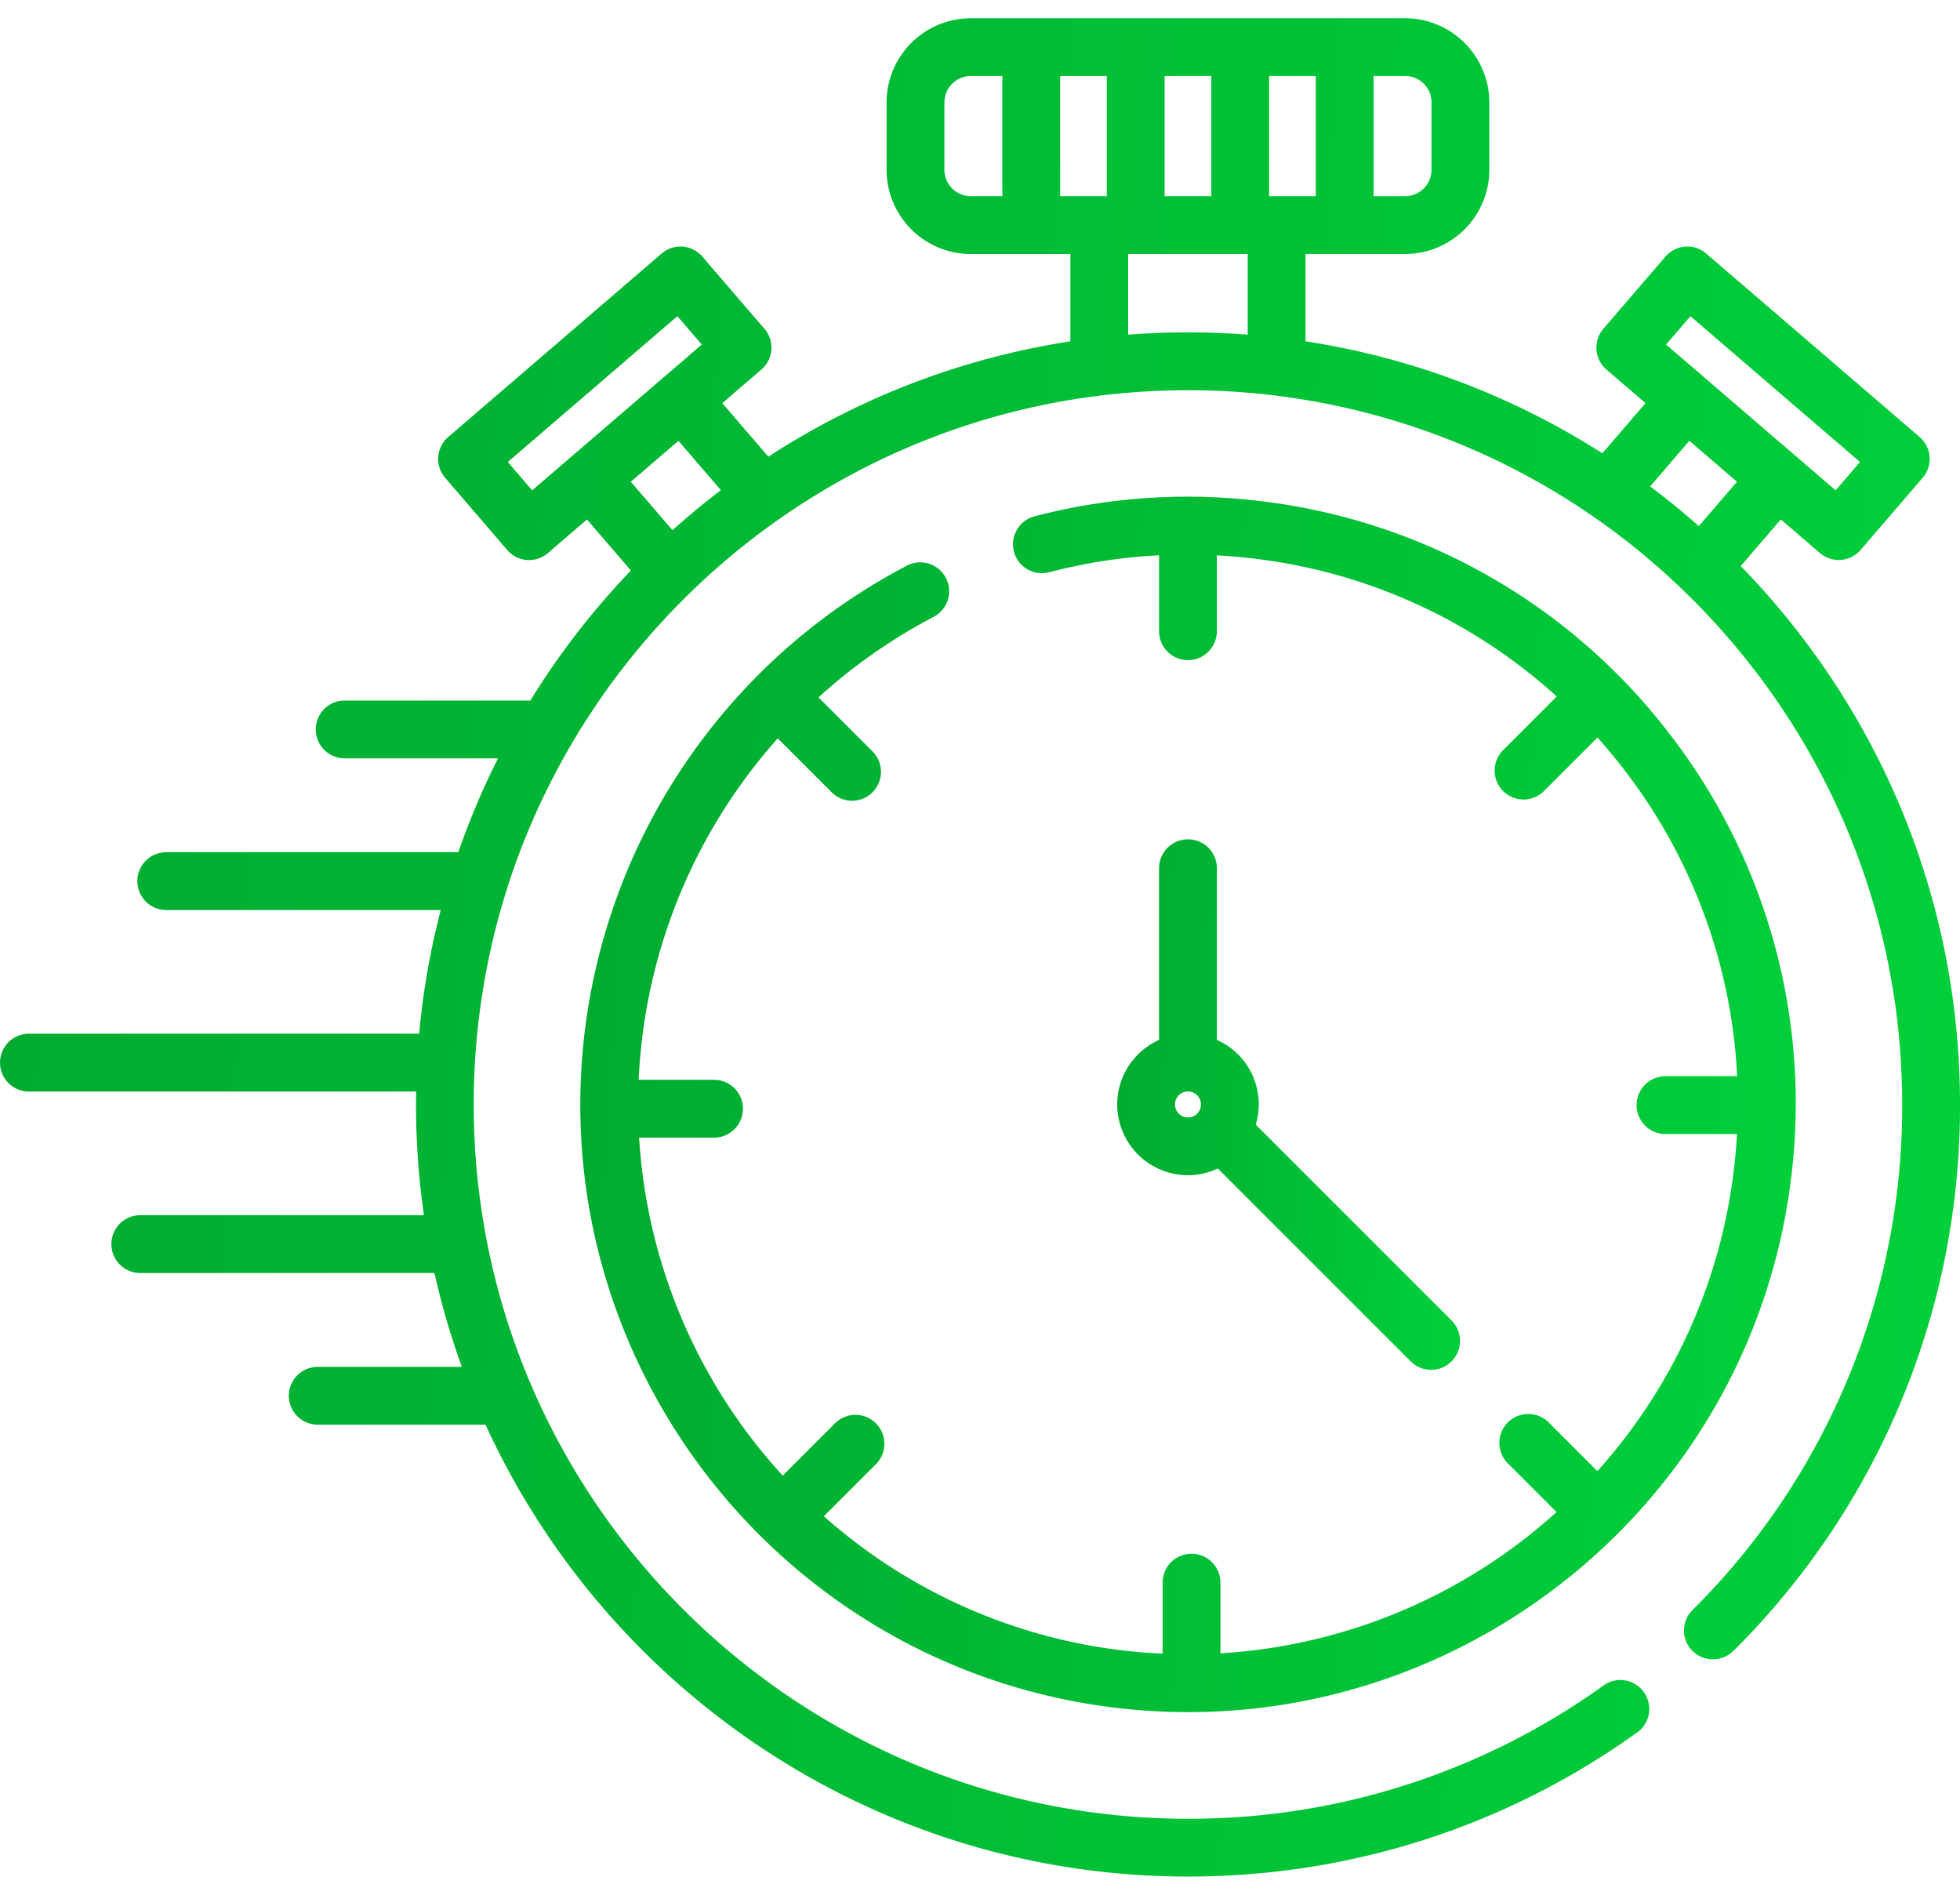 <svg width="60" height="58" fill="none" xmlns="http://www.w3.org/2000/svg"><path d="m53.288 17.328 1.227-1.428 1.196 1.028a.885.885 0 0 0 1.247-.094l1.9-2.21a.885.885 0 0 0-.094-1.247L52.23 7.761a.881.881 0 0 0-1.247.094l-1.9 2.209a.885.885 0 0 0 .094 1.248l1.196 1.028-1.32 1.536a23.481 23.481 0 0 0-9.088-3.428V7.775h3.047a2.582 2.582 0 0 0 2.58-2.58V3.138a2.582 2.582 0 0 0-2.58-2.579H29.72a2.582 2.582 0 0 0-2.58 2.58v2.058a2.582 2.582 0 0 0 2.58 2.579h3.047v2.673a23.487 23.487 0 0 0-9.246 3.531l-1.41-1.64 1.196-1.027a.885.885 0 0 0 .094-1.248l-1.9-2.21a.884.884 0 0 0-1.247-.094l-6.533 5.617a.885.885 0 0 0-.094 1.248l1.9 2.21a.881.881 0 0 0 1.247.093l1.195-1.028 1.344 1.563a23.79 23.79 0 0 0-3.082 3.985.892.892 0 0 0-.091-.005h-5.588a.884.884 0 1 0 0 1.77h4.693c-.468.93-.874 1.89-1.215 2.873H5.09a.884.884 0 1 0 0 1.77h8.402a23.484 23.484 0 0 0-.66 3.786H.886a.885.885 0 1 0 0 1.77h11.853a23.727 23.727 0 0 0 .239 3.786H4.265a.885.885 0 0 0 0 1.769H13.3c.218.975.498 1.934.838 2.873H9.727a.884.884 0 1 0 0 1.77h5.136c3.731 8.153 11.966 13.832 21.503 13.832 4.982 0 9.746-1.532 13.778-4.43a.885.885 0 0 0-1.033-1.436 21.709 21.709 0 0 1-12.745 4.097c-12.056 0-21.864-9.809-21.864-21.865s9.808-21.864 21.864-21.864a21.788 21.788 0 0 1 15.07 6.038l.026.024c4.168 3.984 6.768 9.595 6.768 15.802a21.72 21.72 0 0 1-6.417 15.474.883.883 0 0 0 .624 1.511c.235 0 .46-.093.626-.258A23.477 23.477 0 0 0 60 33.808c0-6.404-2.561-12.22-6.712-16.48Zm-1.54-7.649 5.191 4.463-.746.868-5.191-4.463.746-.868Zm-.033 3.814 1.458 1.254-1.168 1.358c-.48-.424-.976-.83-1.49-1.216l1.2-1.396ZM32.454 6.005V2.327h1.428v3.678h-1.428Zm3.198-3.678h1.429v3.678h-1.43V2.327Zm3.198 3.678V2.327h1.429v3.678H38.85Zm4.972-2.868v2.059a.81.81 0 0 1-.81.81h-.963v-3.68h.964a.81.81 0 0 1 .81.81ZM28.91 5.196V3.137a.81.81 0 0 1 .81-.81h.964v3.678h-.964a.81.81 0 0 1-.81-.81ZM16.291 15.01l-.746-.868 5.191-4.463.747.868-1.196 1.028-2.8 2.407-1.196 1.028Zm3.047-.286 1.431-1.23 1.299 1.51c-.51.388-1.004.798-1.482 1.226l-1.275-1.483.027-.023Zm15.198-4.48v-2.47h3.66v2.47a23.857 23.857 0 0 0-3.66 0Z" fill="url(#a)"/><path d="M28.956 17.69a.885.885 0 0 0-1.193-.375 18.632 18.632 0 0 0-9.841 14.09c-1.326 10.17 5.87 19.523 16.04 20.848.802.105 1.61.157 2.417.157 9.196 0 17.212-6.84 18.432-16.198a18.48 18.48 0 0 0-3.703-13.747 18.48 18.48 0 0 0-12.338-7.102 18.498 18.498 0 0 0-7.126.449.885.885 0 0 0 .45 1.711 16.672 16.672 0 0 1 3.387-.525v2.324a.885.885 0 1 0 1.77 0V17c.43.023.86.062 1.29.118a16.709 16.709 0 0 1 9.115 4.202l-1.602 1.603a.886.886 0 1 0 1.251 1.25l1.598-1.597c.28.313.547.636.803.968a16.708 16.708 0 0 1 3.473 9.4h-2.195a.885.885 0 1 0 0 1.77h2.19c-.024.424-.063.847-.118 1.269a16.735 16.735 0 0 1-4.157 9.05l-1.516-1.516a.885.885 0 0 0-1.25 1.251l1.517 1.518a16.837 16.837 0 0 1-10.29 4.324v-2.163a.885.885 0 1 0-1.77 0v2.174a16.736 16.736 0 0 1-10.37-4.207l1.568-1.568a.885.885 0 1 0-1.251-1.25l-1.576 1.575a16.84 16.84 0 0 1-4.397-10.347h2.294a.885.885 0 0 0 0-1.77h-2.307a16.841 16.841 0 0 1 4.258-10.452l1.65 1.65a.882.882 0 0 0 1.25 0 .885.885 0 0 0 0-1.252l-1.653-1.653a16.839 16.839 0 0 1 3.525-2.464.885.885 0 0 0 .374-1.193Z" fill="url(#b)"/><path d="M36.366 25.693a.884.884 0 0 0-.884.884v5.256a2.168 2.168 0 0 0-1.282 1.975 2.17 2.17 0 0 0 2.166 2.167c.328 0 .637-.075.916-.206l5.903 5.903a.882.882 0 0 0 1.117.11.885.885 0 0 0 .134-1.361l-5.994-5.995a2.157 2.157 0 0 0-1.19-2.593v-5.255a.885.885 0 0 0-.886-.885Zm-.397 8.115a.397.397 0 1 1 .795.001.397.397 0 0 1-.795 0Z" fill="url(#c)"/><defs><linearGradient id="a" x1="0" y1=".558" x2="63.474" y2="4.742" gradientUnits="userSpaceOnUse"><stop stop-color="#00AA30"/><stop offset="1" stop-color="#00D03A"/></linearGradient><linearGradient id="b" x1="17.764" y1="15.205" x2="57.141" y2="17.666" gradientUnits="userSpaceOnUse"><stop stop-color="#00AA30"/><stop offset="1" stop-color="#00D03A"/></linearGradient><linearGradient id="c" x1="34.2" y1="25.693" x2="45.333" y2="26.142" gradientUnits="userSpaceOnUse"><stop stop-color="#00AA30"/><stop offset="1" stop-color="#00D03A"/></linearGradient></defs></svg>